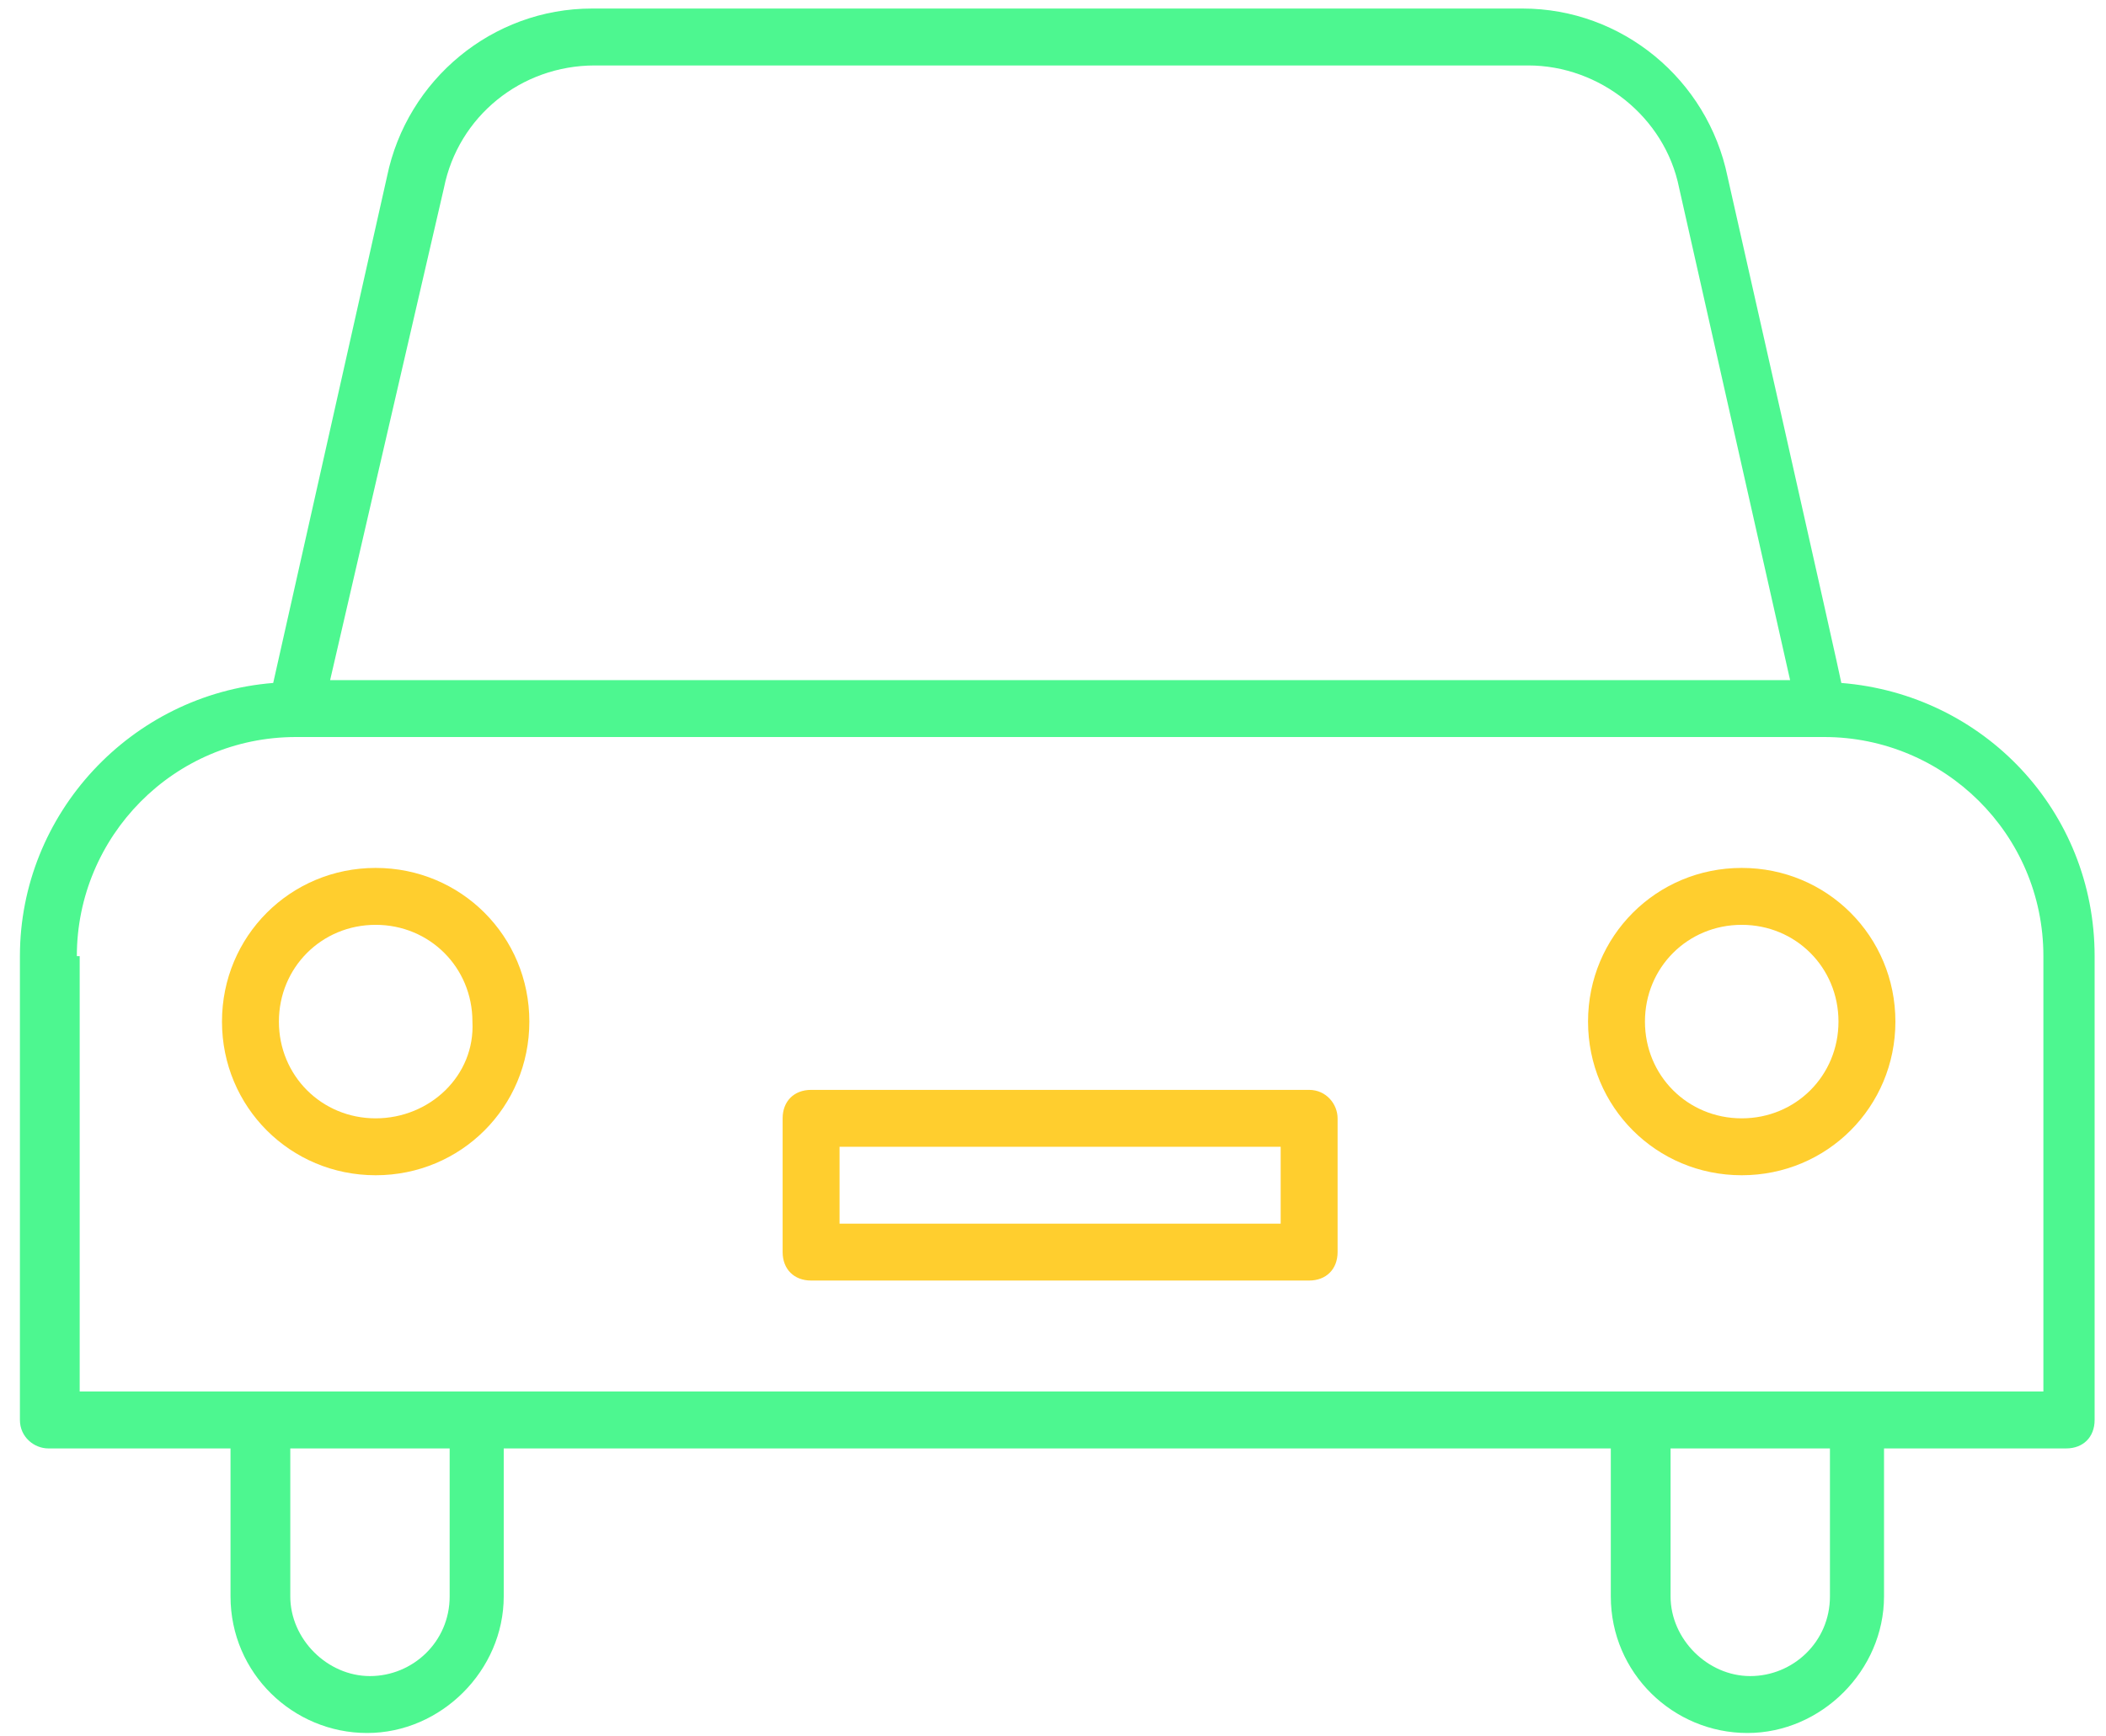 <?xml version="1.0" encoding="UTF-8" standalone="no"?>
<svg width="74px" height="61px" viewBox="0 0 74 61" version="1.1" xmlns="http://www.w3.org/2000/svg" xmlns:xlink="http://www.w3.org/1999/xlink">
    <!-- Generator: Sketch 45.2 (43514) - http://www.bohemiancoding.com/sketch -->
    <title>noun_795375</title>
    <desc>Created with Sketch.</desc>
    <defs></defs>
    <g id="Page-1" stroke="none" stroke-width="1" fill="none" fill-rule="evenodd">
        <g id="cards-on-hover" transform="translate(-526, -500)" fill-rule="nonzero">
            <g id="noun_795375" transform="translate(526, 500)">
                <path d="M46,38.3 L28.5,38.3 C27.9,38.3 27.5,38.7 27.5,39.3 L27.5,44 C27.5,44.6 27.9,45 28.5,45 L46,45 C46.6,45 47,44.6 47,44 L47,39.3 C47,38.8 46.6,38.3 46,38.3 Z M45,43 L29.5,43 L29.5,40.3 L45,40.3 L45,43 Z" id="Shape" fill="#FFCE2E"></path>
                <path d="M1.7,50.9 L8.1,50.9 L8.1,56.1 C8.1,58.8 10.3,60.9 12.9,60.9 C15.5,60.9 17.7,58.7 17.7,56.1 L17.7,50.9 L56.6,50.9 L56.6,56.1 C56.6,58.8 58.8,60.9 61.4,60.9 C64,60.9 66.2,58.7 66.2,56.1 L66.2,50.9 L72.6,50.9 C73.2,50.9 73.6,50.5 73.6,49.9 L73.6,33.6 C73.6,28.5 69.7,24.4 64.7,24 C64.7,23.9 60.7,6.2 60.7,6.2 C60,2.8 57,0.3 53.5,0.3 L20.8,0.3 C17.3,0.3 14.3,2.8 13.6,6.2 C13.6,6.2 9.6,24 9.6,24 C4.6,24.4 0.7,28.6 0.7,33.6 L0.7,49.9 C0.7,50.5 1.2,50.9 1.7,50.9 Z M15.8,56.1 C15.8,57.7 14.5,58.9 13,58.9 C11.5,58.9 10.2,57.6 10.2,56.1 L10.2,50.9 L15.8,50.9 L15.8,56.1 L15.8,56.1 Z M64.3,56.1 C64.3,57.7 63,58.9 61.5,58.9 C60,58.9 58.7,57.6 58.7,56.1 L58.7,50.9 L64.3,50.9 L64.3,56.1 Z M15.6,6.6 C16.1,4.1 18.3,2.3 20.9,2.3 L53.7,2.3 C56.2,2.3 58.5,4.1 59,6.6 L62.9,23.9 L11.6,23.9 L15.6,6.6 Z M2.7,33.6 C2.7,29.4 6.1,25.9 10.4,25.9 L64.1,25.9 C68.3,25.9 71.8,29.3 71.8,33.6 L71.8,48.9 L2.8,48.9 L2.8,33.6 L2.7,33.6 Z" id="Shape" fill="#4DF790"></path>
                <path d="M13.2,30.5 C10.2,30.5 7.8,32.9 7.8,35.9 C7.8,38.9 10.2,41.3 13.2,41.3 C16.2,41.3 18.6,38.9 18.6,35.9 C18.6,32.9 16.2,30.5 13.2,30.5 Z M13.2,39.3 C11.3,39.3 9.8,37.8 9.8,35.9 C9.8,34 11.3,32.5 13.2,32.5 C15.1,32.5 16.6,34 16.6,35.9 C16.7,37.8 15.1,39.3 13.2,39.3 Z" id="Shape" fill="#FFCE2E"></path>
                <path d="M61.2,30.5 C58.2,30.5 55.8,32.9 55.8,35.9 C55.8,38.9 58.2,41.3 61.2,41.3 C64.2,41.3 66.6,38.9 66.6,35.9 C66.6,32.9 64.2,30.5 61.2,30.5 Z M61.2,39.3 C59.3,39.3 57.8,37.8 57.8,35.9 C57.8,34 59.3,32.5 61.2,32.5 C63.1,32.5 64.6,34 64.6,35.9 C64.6,37.8 63.1,39.3 61.2,39.3 Z" id="Shape" fill="#FFCE2E"></path>
            </g>
        </g>
    </g>
</svg>
